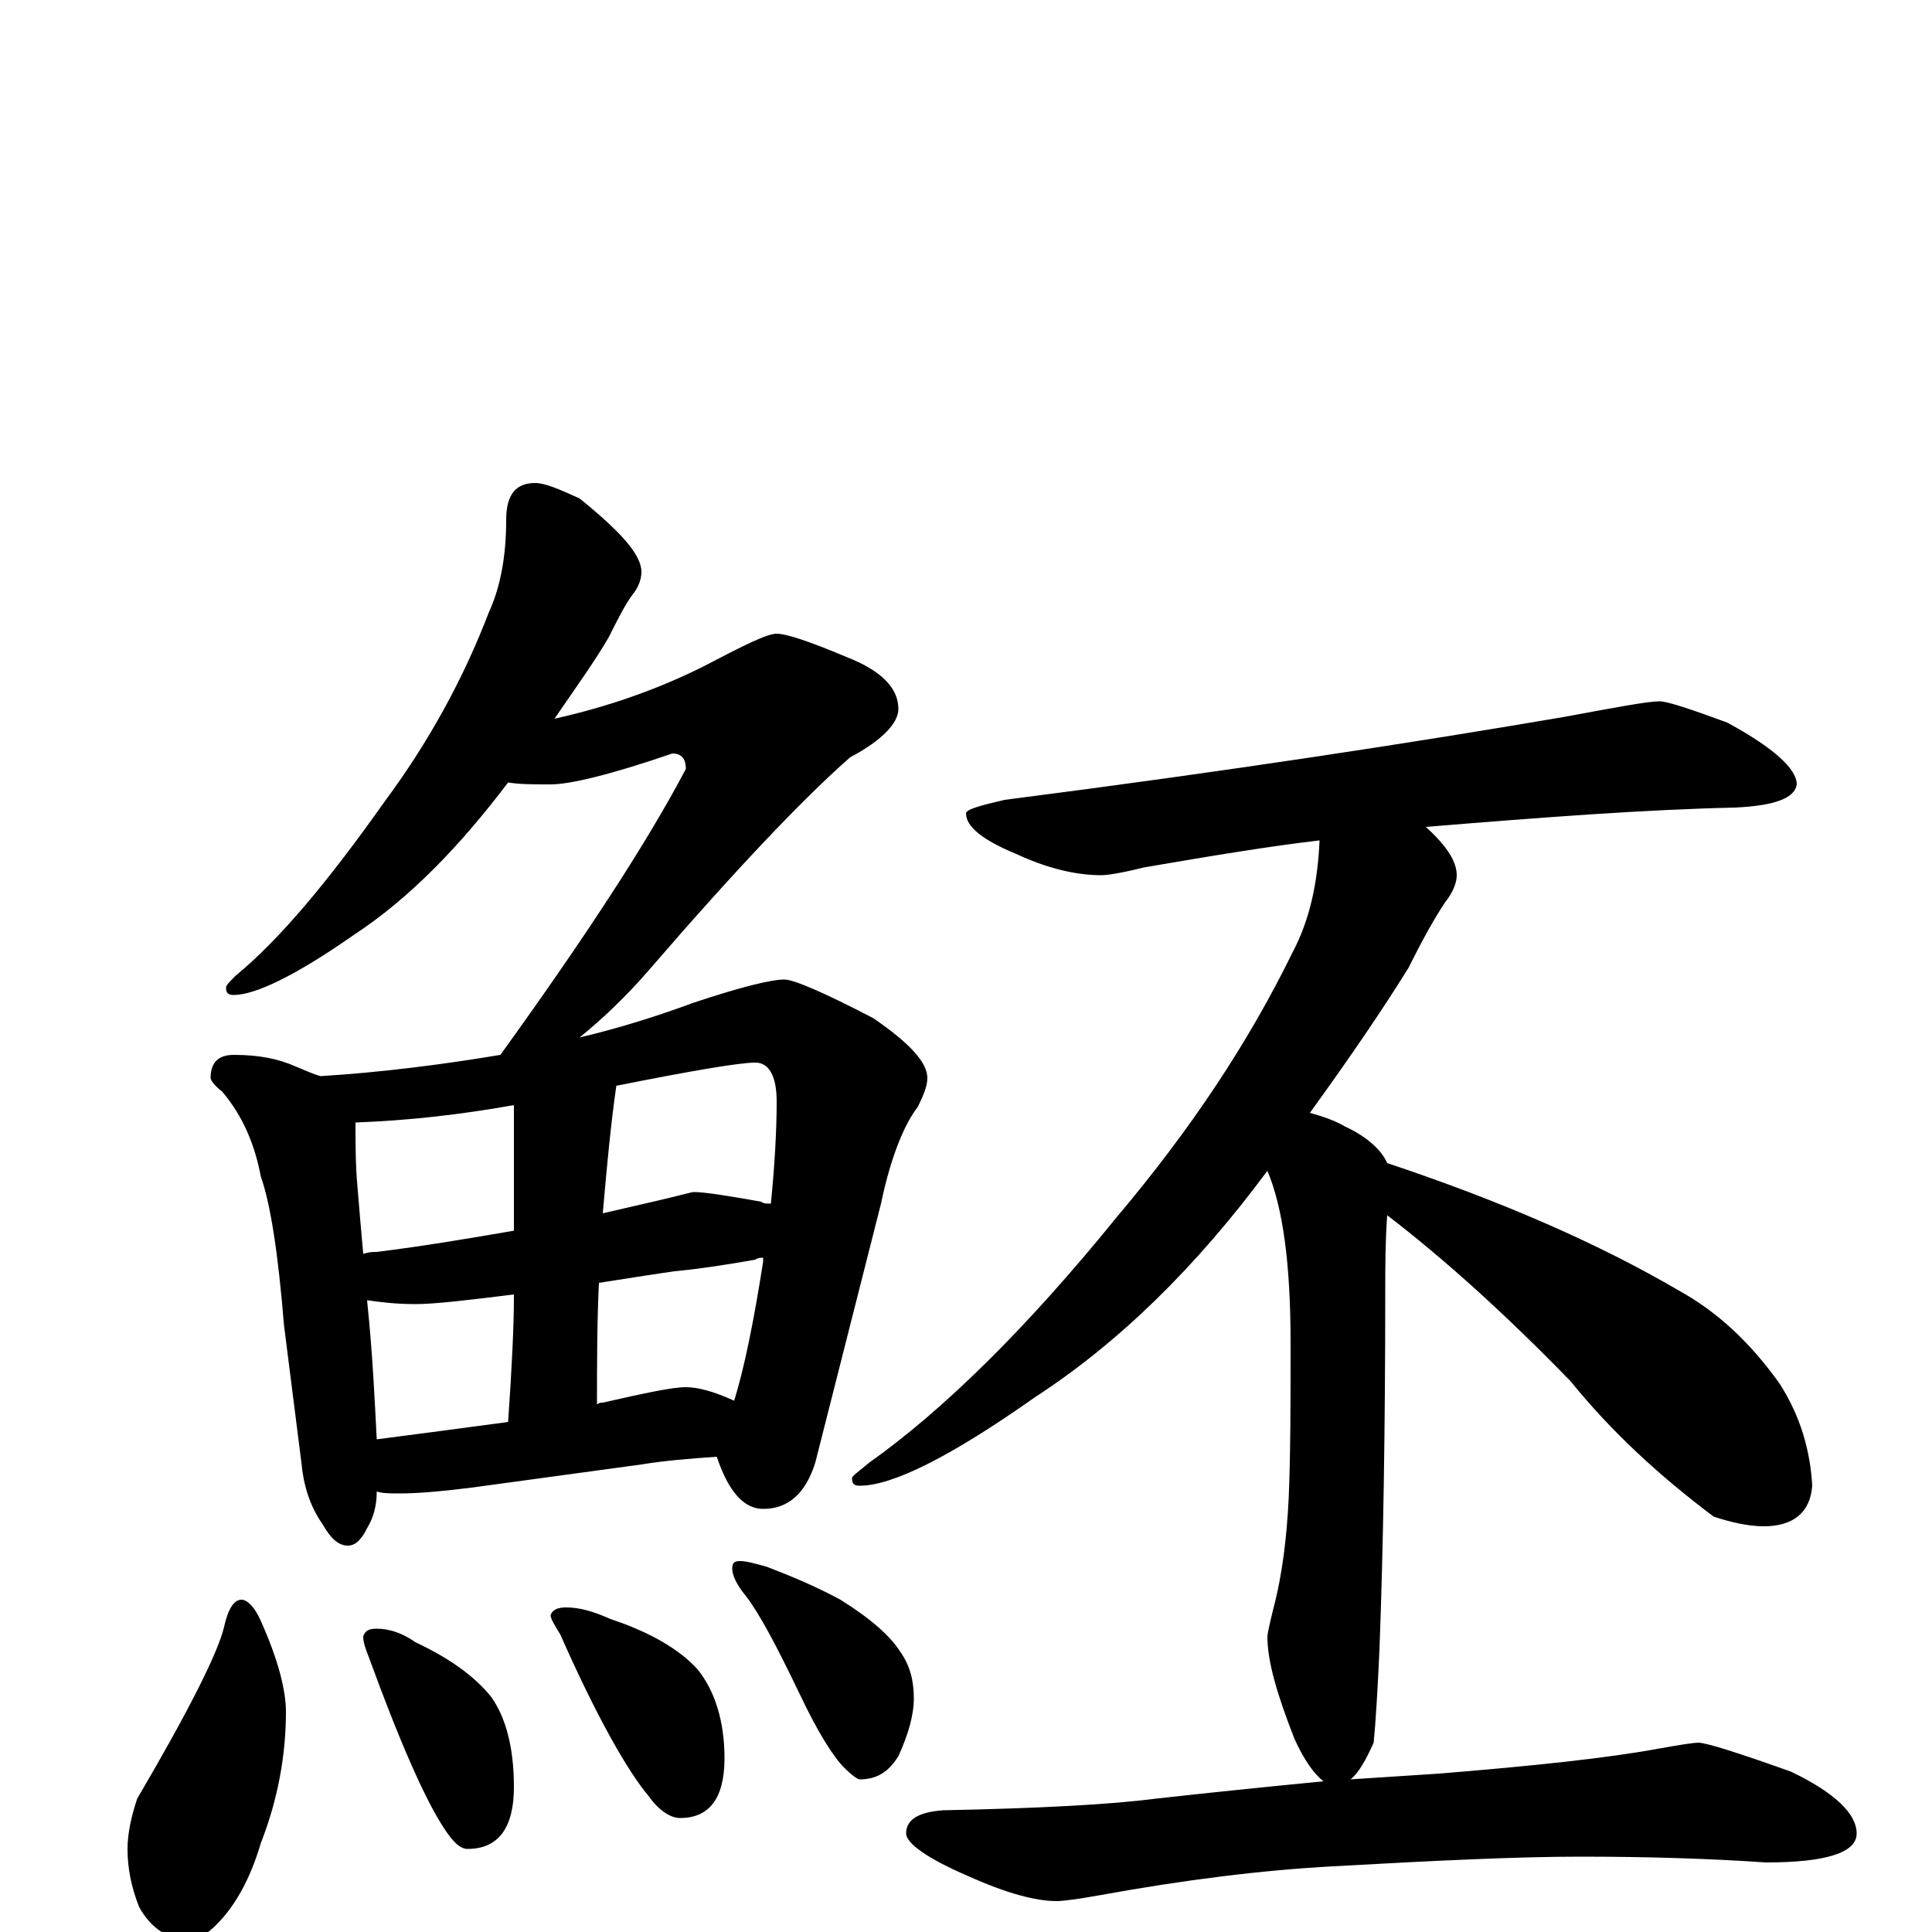 <?xml version="1.0" encoding="utf-8" ?>
<!DOCTYPE svg PUBLIC "-//W3C//DTD SVG 1.1//EN" "http://www.w3.org/Graphics/SVG/1.1/DTD/svg11.dtd">
<svg version="1.1" id="Layer_1" xmlns="http://www.w3.org/2000/svg" xmlns:xlink="http://www.w3.org/1999/xlink" x="0px" y="145px" width="1000px" height="1000px" viewBox="0 0 1000 1000" enable-background="new 0 0 1000 1000" xml:space="preserve">
<g id="Layer_1">
<path id="glyph" transform="matrix(1 0 0 -1 0 1000)" d="M277,750C282,750 289,747 300,742C321,725 332,713 332,704C332,701 331,697 328,693C324,688 320,680 315,670C308,658 298,644 287,628C314,634 340,643 364,655C385,666 397,672 402,672C407,672 419,668 438,660C456,653 465,644 465,633C465,626 457,617 440,608C415,586 380,549 336,498C323,483 311,472 300,463C321,468 340,474 359,481C383,489 399,493 406,493C411,493 427,486 452,473C471,460 480,450 480,442C480,438 478,433 475,427C468,418 461,401 456,377l-34,-134C417,227 408,219 395,219C385,219 377,228 371,246C357,245 344,244 332,242l-88,-12C228,228 216,227 207,227C202,227 198,227 195,228C195,220 193,214 190,209C187,203 184,200 180,200C175,200 171,204 167,211C160,221 157,232 156,243l-9,71C144,351 140,377 135,391C132,407 126,422 115,435C111,438 109,441 109,442C109,450 113,454 121,454C134,454 144,452 153,448C158,446 162,444 166,443C198,445 229,449 259,454C303,515 335,564 355,602C355,607 353,610 348,610C316,599 295,594 285,594C276,594 269,594 263,595C238,562 212,535 183,516C153,495 132,485 121,485C118,485 117,486 117,489C117,490 119,492 122,495C145,514 170,544 199,585C222,616 240,649 253,683C259,696 262,712 262,731C262,744 267,750 277,750M195,255C218,258 241,261 263,264C265,293 266,314 266,329l0,1C242,327 225,325 215,325C205,325 197,326 190,327C193,298 194,274 195,255M309,273C310,274 311,274 312,274C334,279 348,282 355,282C361,282 369,280 380,275C385,291 390,315 395,347C395,348 395,348 395,349C394,349 392,349 391,348C374,345 360,343 349,342C342,341 329,339 310,336C309,315 309,294 309,273M188,351C191,352 193,352 195,352C219,355 243,359 266,363l0,65C238,423 211,420 184,419C184,408 184,397 185,386C186,374 187,362 188,351M319,438C316,417 314,395 312,372C321,374 329,376 338,378C351,381 358,383 359,383C365,383 377,381 394,378C395,377 397,377 399,377C401,397 402,415 402,430C402,443 398,450 391,450C383,450 359,446 319,438M125,172C128,172 132,168 135,161C144,141 148,125 148,114C148,92 144,69 135,46C130,29 123,16 115,7C109,0 103,-4 98,-4C87,-4 78,2 72,13C68,23 66,33 66,43C66,51 68,60 71,69C98,115 113,145 116,158C118,167 121,172 125,172M195,157C201,157 208,155 215,150C232,142 245,133 254,122C262,111 266,95 266,75C266,54 258,43 242,43C238,43 234,47 229,55C220,69 207,98 191,142C189,147 188,150 188,153C189,156 191,157 195,157M293,168C300,168 307,166 316,162C337,155 352,146 361,136C370,125 375,109 375,90C375,69 367,59 352,59C347,59 341,63 336,70C325,83 309,111 290,154C287,159 285,162 285,164C286,167 289,168 293,168M383,192C386,192 390,191 397,189C410,184 422,179 435,172C451,162 461,153 466,145C471,138 473,130 473,121C473,112 470,102 465,91C460,83 454,79 445,79C444,79 441,81 437,85C431,91 423,104 414,123C402,148 393,165 386,174C381,180 379,185 379,188C379,191 380,192 383,192M859,637C863,637 875,633 894,626C918,613 930,602 930,594C929,587 919,583 898,582C852,581 799,577 738,572C749,562 754,554 754,547C754,543 752,538 748,533C742,524 736,513 729,499C716,478 699,453 678,424C685,422 691,420 696,417C707,412 715,405 718,398C778,378 828,356 869,332C889,321 906,305 921,284C932,267 937,249 938,231C937,217 928,210 913,210C905,210 896,212 887,215C859,236 834,259 813,285C780,319 748,348 718,371C717,357 717,344 717,332C717,261 716,199 714,146C713,124 712,108 711,98C707,89 703,82 699,79C714,80 730,81 745,82C794,86 832,90 859,95C870,97 877,98 879,98C883,98 899,93 927,83C950,72 961,61 961,51C961,41 945,36 914,36C885,38 853,39 818,39C786,39 743,37 690,34C653,32 613,27 569,19C558,17 550,16 547,16C536,16 521,20 501,29C480,38 469,46 469,51C469,58 475,62 488,63C538,64 575,66 598,69C625,72 654,75 685,78C680,82 675,89 670,100C661,123 656,140 656,153C656,154 657,159 659,167C664,186 666,205 667,224C668,247 668,274 668,305C668,346 664,375 656,394C619,344 579,305 536,277C492,246 462,231 445,231C442,231 441,232 441,235C441,236 444,238 450,243C488,270 531,312 578,370C616,415 646,460 669,507C678,524 682,543 683,565C657,562 627,557 592,551C580,548 573,547 570,547C556,547 541,551 526,558C509,565 500,572 500,579C500,581 507,583 520,586C637,601 734,616 810,629C837,634 853,637 859,637z"/>
</g>
</svg>
